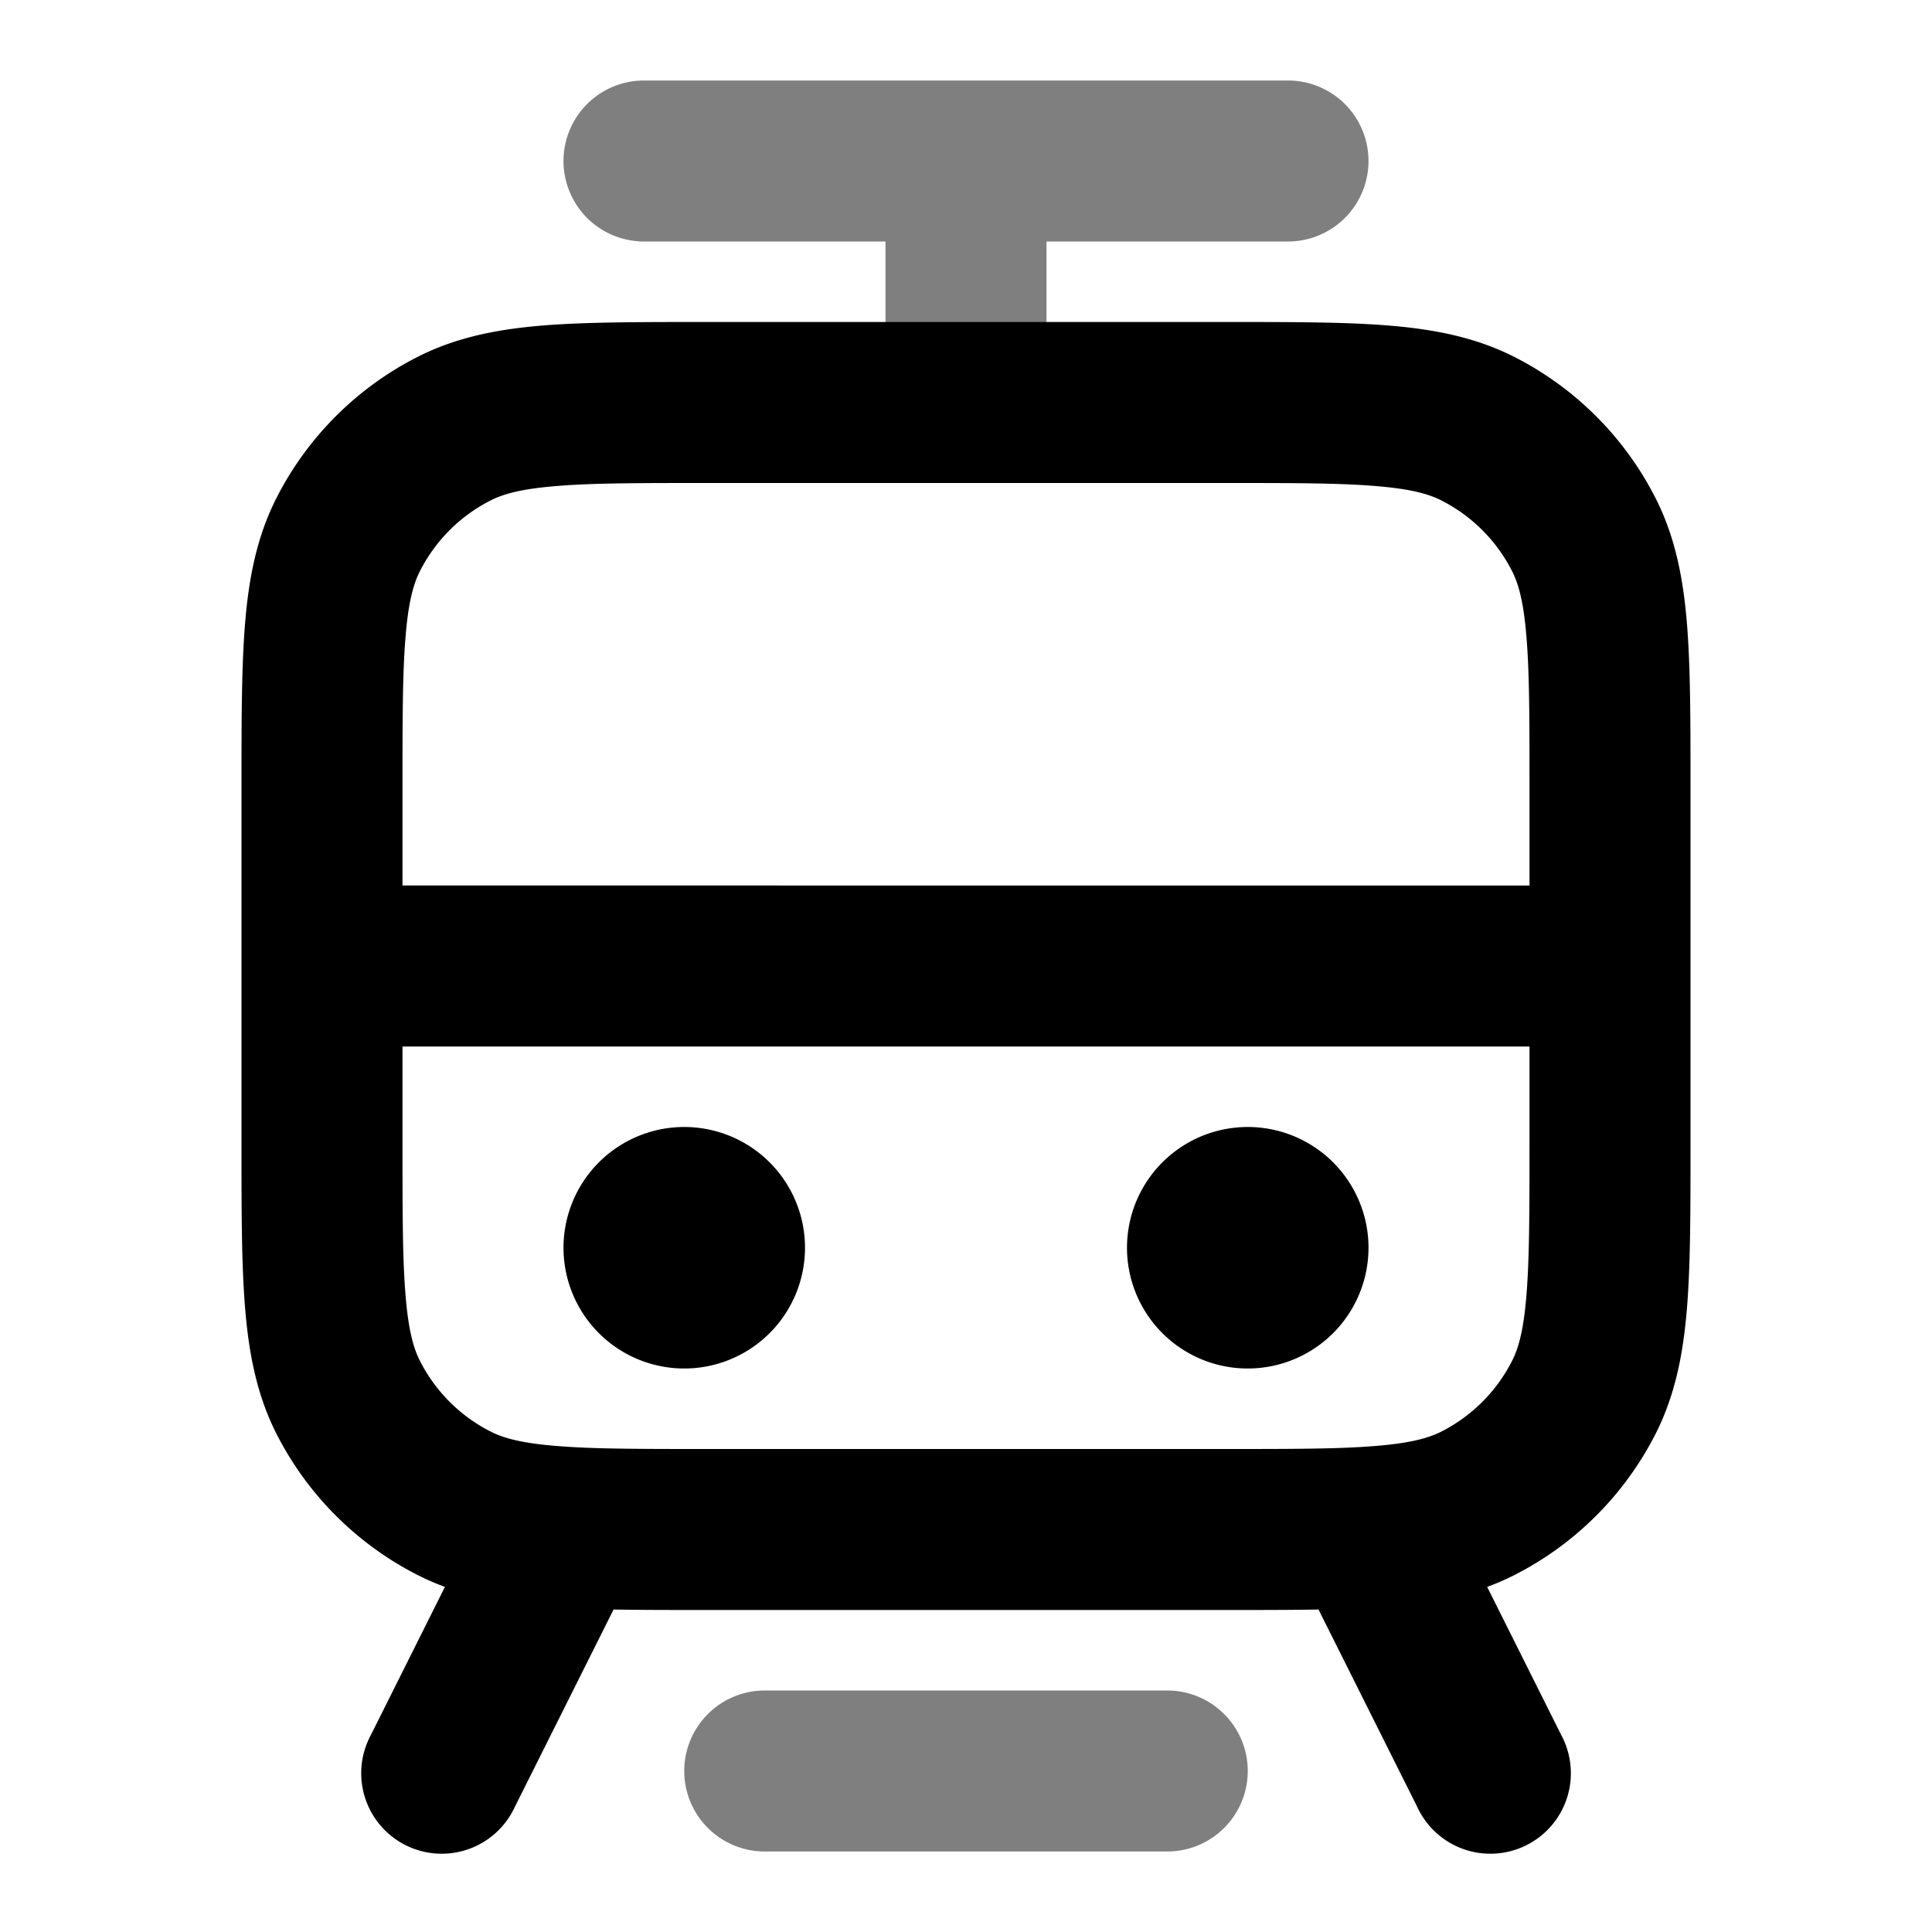 <svg xmlns="http://www.w3.org/2000/svg" width="24" height="24" viewBox="0 0 24 24">
  <path fill-rule="evenodd" d="M7 2a1 1 0 0 1 1-1h8a1 1 0 1 1 0 2h-3v2a1 1 0 1 1-2 0V3H8a1 1 0 0 1-1-1Zm1.5 20a1 1 0 0 1 1-1h5a1 1 0 1 1 0 2h-5a1 1 0 0 1-1-1Z" clip-rule="evenodd" opacity=".5"/>
  <path fill-rule="evenodd" d="M8.759 4h6.482c.805 0 1.47 0 2.01.044.563.046 1.08.145 1.565.392a4 4 0 0 1 1.748 1.748c.247.485.346 1.002.392 1.564C21 8.29 21 8.954 21 9.758v4.483c0 .805 0 1.47-.044 2.01-.046.563-.145 1.08-.392 1.565a4 4 0 0 1-1.748 1.748 3.114 3.114 0 0 1-.342.149l.92 1.84a1 1 0 1 1-1.788.894l-1.227-2.453c-.343.006-.722.006-1.138.006H8.76c-.416 0-.795 0-1.138-.006l-1.227 2.453a1 1 0 1 1-1.788-.894l.92-1.84a3.11 3.11 0 0 1-.342-.149 4 4 0 0 1-1.748-1.748c-.247-.485-.346-1.002-.392-1.564C3 15.71 3 15.046 3 14.242V9.758c0-.805 0-1.47.044-2.01.046-.563.145-1.08.392-1.565a4 4 0 0 1 1.748-1.748c.485-.247 1.002-.346 1.564-.392C7.29 4 7.954 4 8.758 4ZM5 13v1.2c0 .857 0 1.439.038 1.889.035.438.1.663.18.819a2 2 0 0 0 .874.874c.156.08.38.145.819.18C7.361 18 7.943 18 8.8 18h6.4c.857 0 1.439 0 1.889-.038.438-.035.663-.1.819-.18a2 2 0 0 0 .874-.874c.08-.156.145-.38.18-.819.037-.45.038-1.032.038-1.889V13H5Zm14-2H5V9.8c0-.857 0-1.439.038-1.889.035-.438.1-.663.18-.819a2 2 0 0 1 .874-.874c.156-.08.38-.145.819-.18C7.361 6 7.943 6 8.8 6h6.4c.857 0 1.439 0 1.889.038.438.035.663.1.819.18a2 2 0 0 1 .874.874c.08.156.145.38.18.819C19 8.361 19 8.943 19 9.8V11ZM7 15.5a1.5 1.5 0 1 1 3 0 1.5 1.5 0 0 1-3 0Zm7 0a1.5 1.5 0 1 1 3 0 1.5 1.5 0 0 1-3 0Z" clip-rule="evenodd"/>
</svg>
